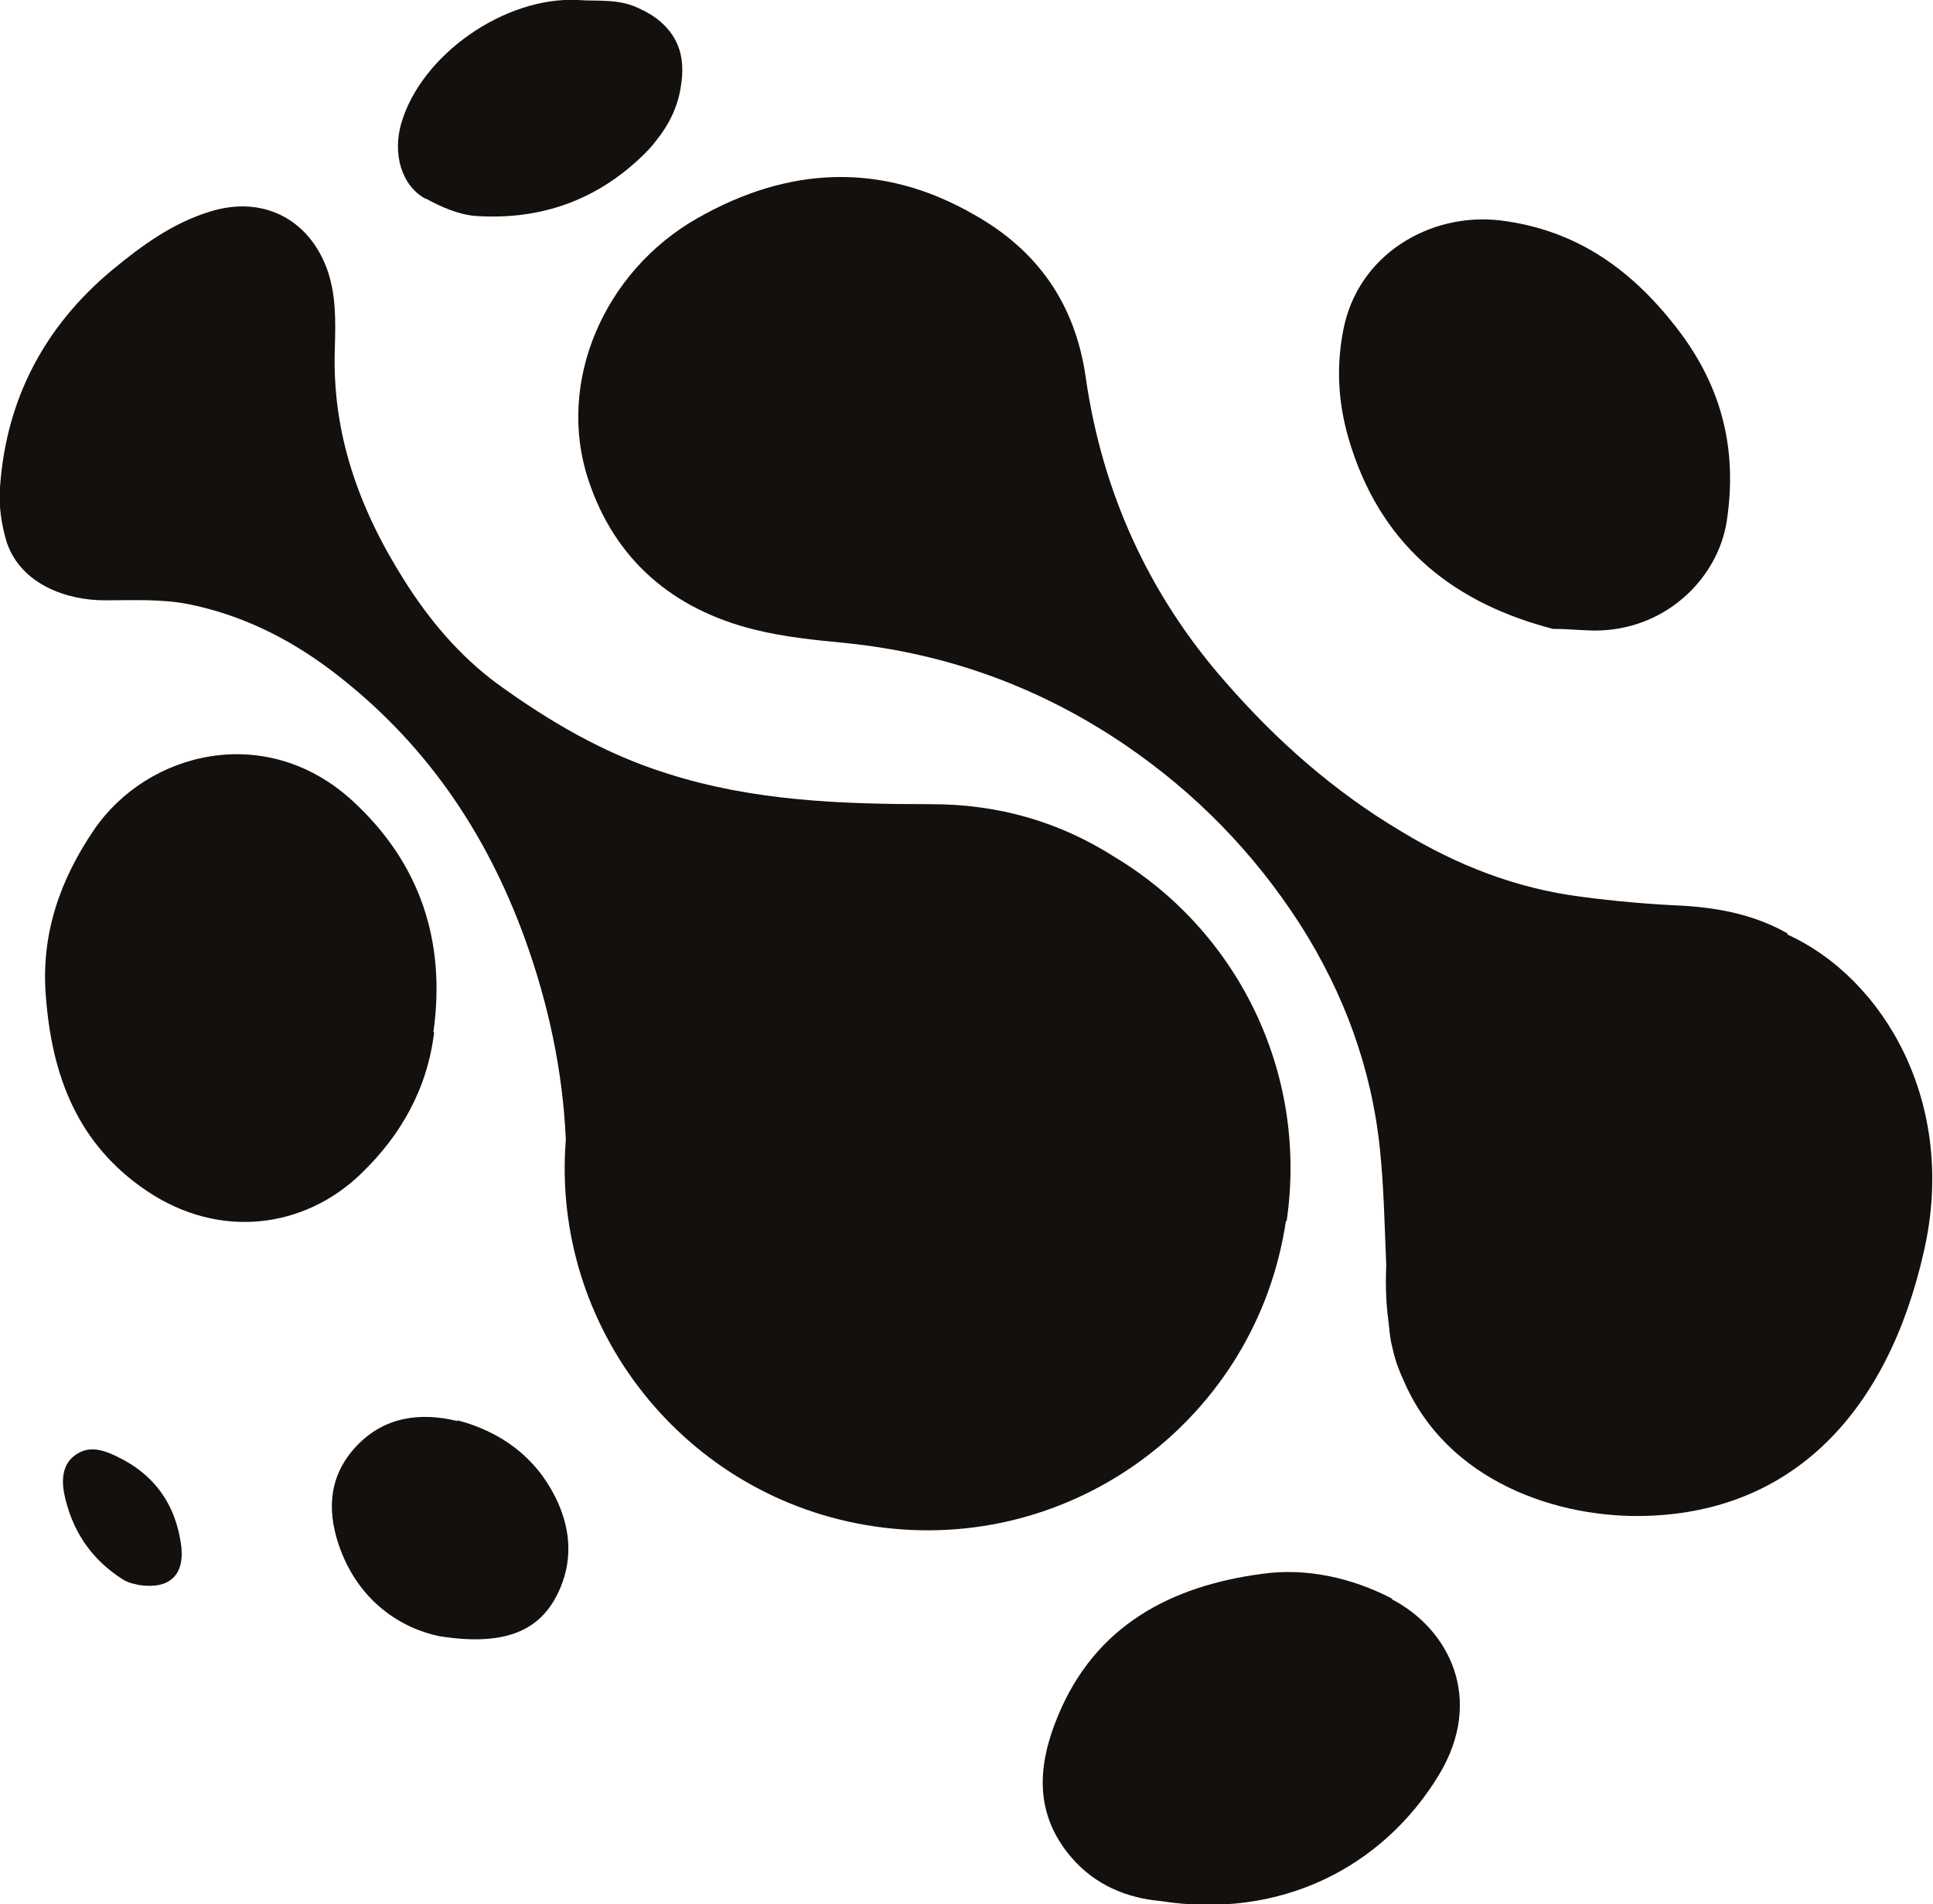 <?xml version="1.0" encoding="UTF-8"?>
<svg id="Calque_2" data-name="Calque 2" xmlns="http://www.w3.org/2000/svg" viewBox="0 0 25.69 25.31">
  <defs>
    <style>
      .cls-1 {
        fill: #13100d;
        stroke-width: 0px;
      }
    </style>
  </defs>
  <g id="Calque_1-2" data-name="Calque 1">
    <g>
      <path class="cls-1" d="M6.08,18.89c-.49-.12-.97-.06-1.34.33-.36.38-.4.83-.24,1.31.26.77.85,1.12,1.34,1.22.95.15,1.39-.12,1.61-.65.17-.41.12-.82-.07-1.2-.27-.54-.73-.87-1.3-1.02Z"/>
      <path class="cls-1" d="M18.5,21.25c-.54-.28-1.14-.41-1.72-.33-1.21.16-2.22.68-2.72,1.89-.27.65-.32,1.29.17,1.87.32.38.75.55,1.19.59,1.59.25,2.95-.44,3.7-1.67.62-1.02.13-1.95-.62-2.34Z"/>
      <path class="cls-1" d="M17.1,16.23c.29-1.99-.67-3.87-2.29-4.84-.72-.46-1.53-.7-2.43-.7-1.19,0-2.37-.04-3.52-.41-.83-.26-1.56-.69-2.25-1.19-.5-.37-.9-.84-1.24-1.38-.6-.95-.96-1.95-.92-3.08.01-.36.02-.72-.11-1.07-.25-.66-.86-.96-1.54-.75-.5.15-.91.45-1.31.78C.59,4.34.08,5.31,0,6.48c-.02.24.02.5.09.73.19.56.8.77,1.3.77.37,0,.75-.02,1.11.05.7.14,1.33.45,1.9.88,1.23.93,2.06,2.14,2.58,3.58.31.86.5,1.75.54,2.66-.2,2.5,1.58,4.77,4.1,5.14,2.63.39,5.08-1.43,5.47-4.06Z"/>
      <path class="cls-1" d="M5.76,13.72c.17-1.21-.18-2.25-1.07-3.07-1.15-1.06-2.73-.66-3.44.38-.45.66-.71,1.39-.64,2.22.08,1.05.42,1.96,1.34,2.58.98.66,2.11.49,2.85-.23.53-.51.88-1.13.97-1.88Z"/>
      <path class="cls-1" d="M1.53,19.35c-.19-.09-.37-.13-.54,0-.16.12-.17.32-.14.49.1.5.36.89.79,1.16.08.05.18.06.21.07.41.06.6-.14.56-.51-.07-.56-.36-.97-.88-1.21Z"/>
      <path class="cls-1" d="M23.76,12.41c-.42-.24-.89-.34-1.39-.37-.45-.02-.91-.06-1.36-.12-.86-.11-1.65-.42-2.39-.87-.89-.53-1.65-1.2-2.33-1.98-1.02-1.16-1.64-2.52-1.86-4.05-.14-.99-.65-1.7-1.49-2.17-1.22-.7-2.46-.64-3.67.05-1.25.71-1.88,2.19-1.45,3.48.35,1.06,1.12,1.72,2.21,1.99.4.1.82.14,1.23.18,1.34.14,2.57.59,3.69,1.35.94.64,1.72,1.44,2.33,2.39.58.91.95,1.91,1.06,2.99.05.48.06.96.08,1.45.01.27.02.55.04.82,0,.1.01.2.03.3.04.18.09.34.16.49.58,1.37,2.08,1.85,3.24,1.81,1.94-.06,3.2-1.38,3.68-3.52.45-1.97-.54-3.63-1.82-4.21Z"/>
      <path class="cls-1" d="M5.66,2.64c.2.11.43.21.65.23.86.06,1.61-.2,2.23-.8.06-.06.13-.13.18-.2.17-.21.29-.45.33-.73.06-.37-.03-.64-.27-.85-.08-.07-.18-.13-.29-.18-.27-.13-.54-.09-.81-.11-.97-.05-2.09.73-2.35,1.65-.11.39,0,.81.32.99Z"/>
      <path class="cls-1" d="M20.64,8.36c.26,0,.45.03.64.02.9-.04,1.56-.72,1.67-1.46.14-.93-.06-1.75-.62-2.5-.61-.81-1.35-1.36-2.39-1.49-.93-.11-1.9.45-2.09,1.47-.1.53-.06,1.03.11,1.55.44,1.36,1.41,2.08,2.68,2.41Z"/>
      <path class="cls-1" d="M18.66,18.33c-.06-.15-.12-.32-.16-.49.02.17.07.34.16.49Z"/>
      <path class="cls-1" d="M18.43,16.72c-.03.42,0,.79.07,1.12-.01-.1-.02-.2-.03-.3-.02-.27-.03-.55-.04-.82Z"/>
    </g>
  </g>
</svg>